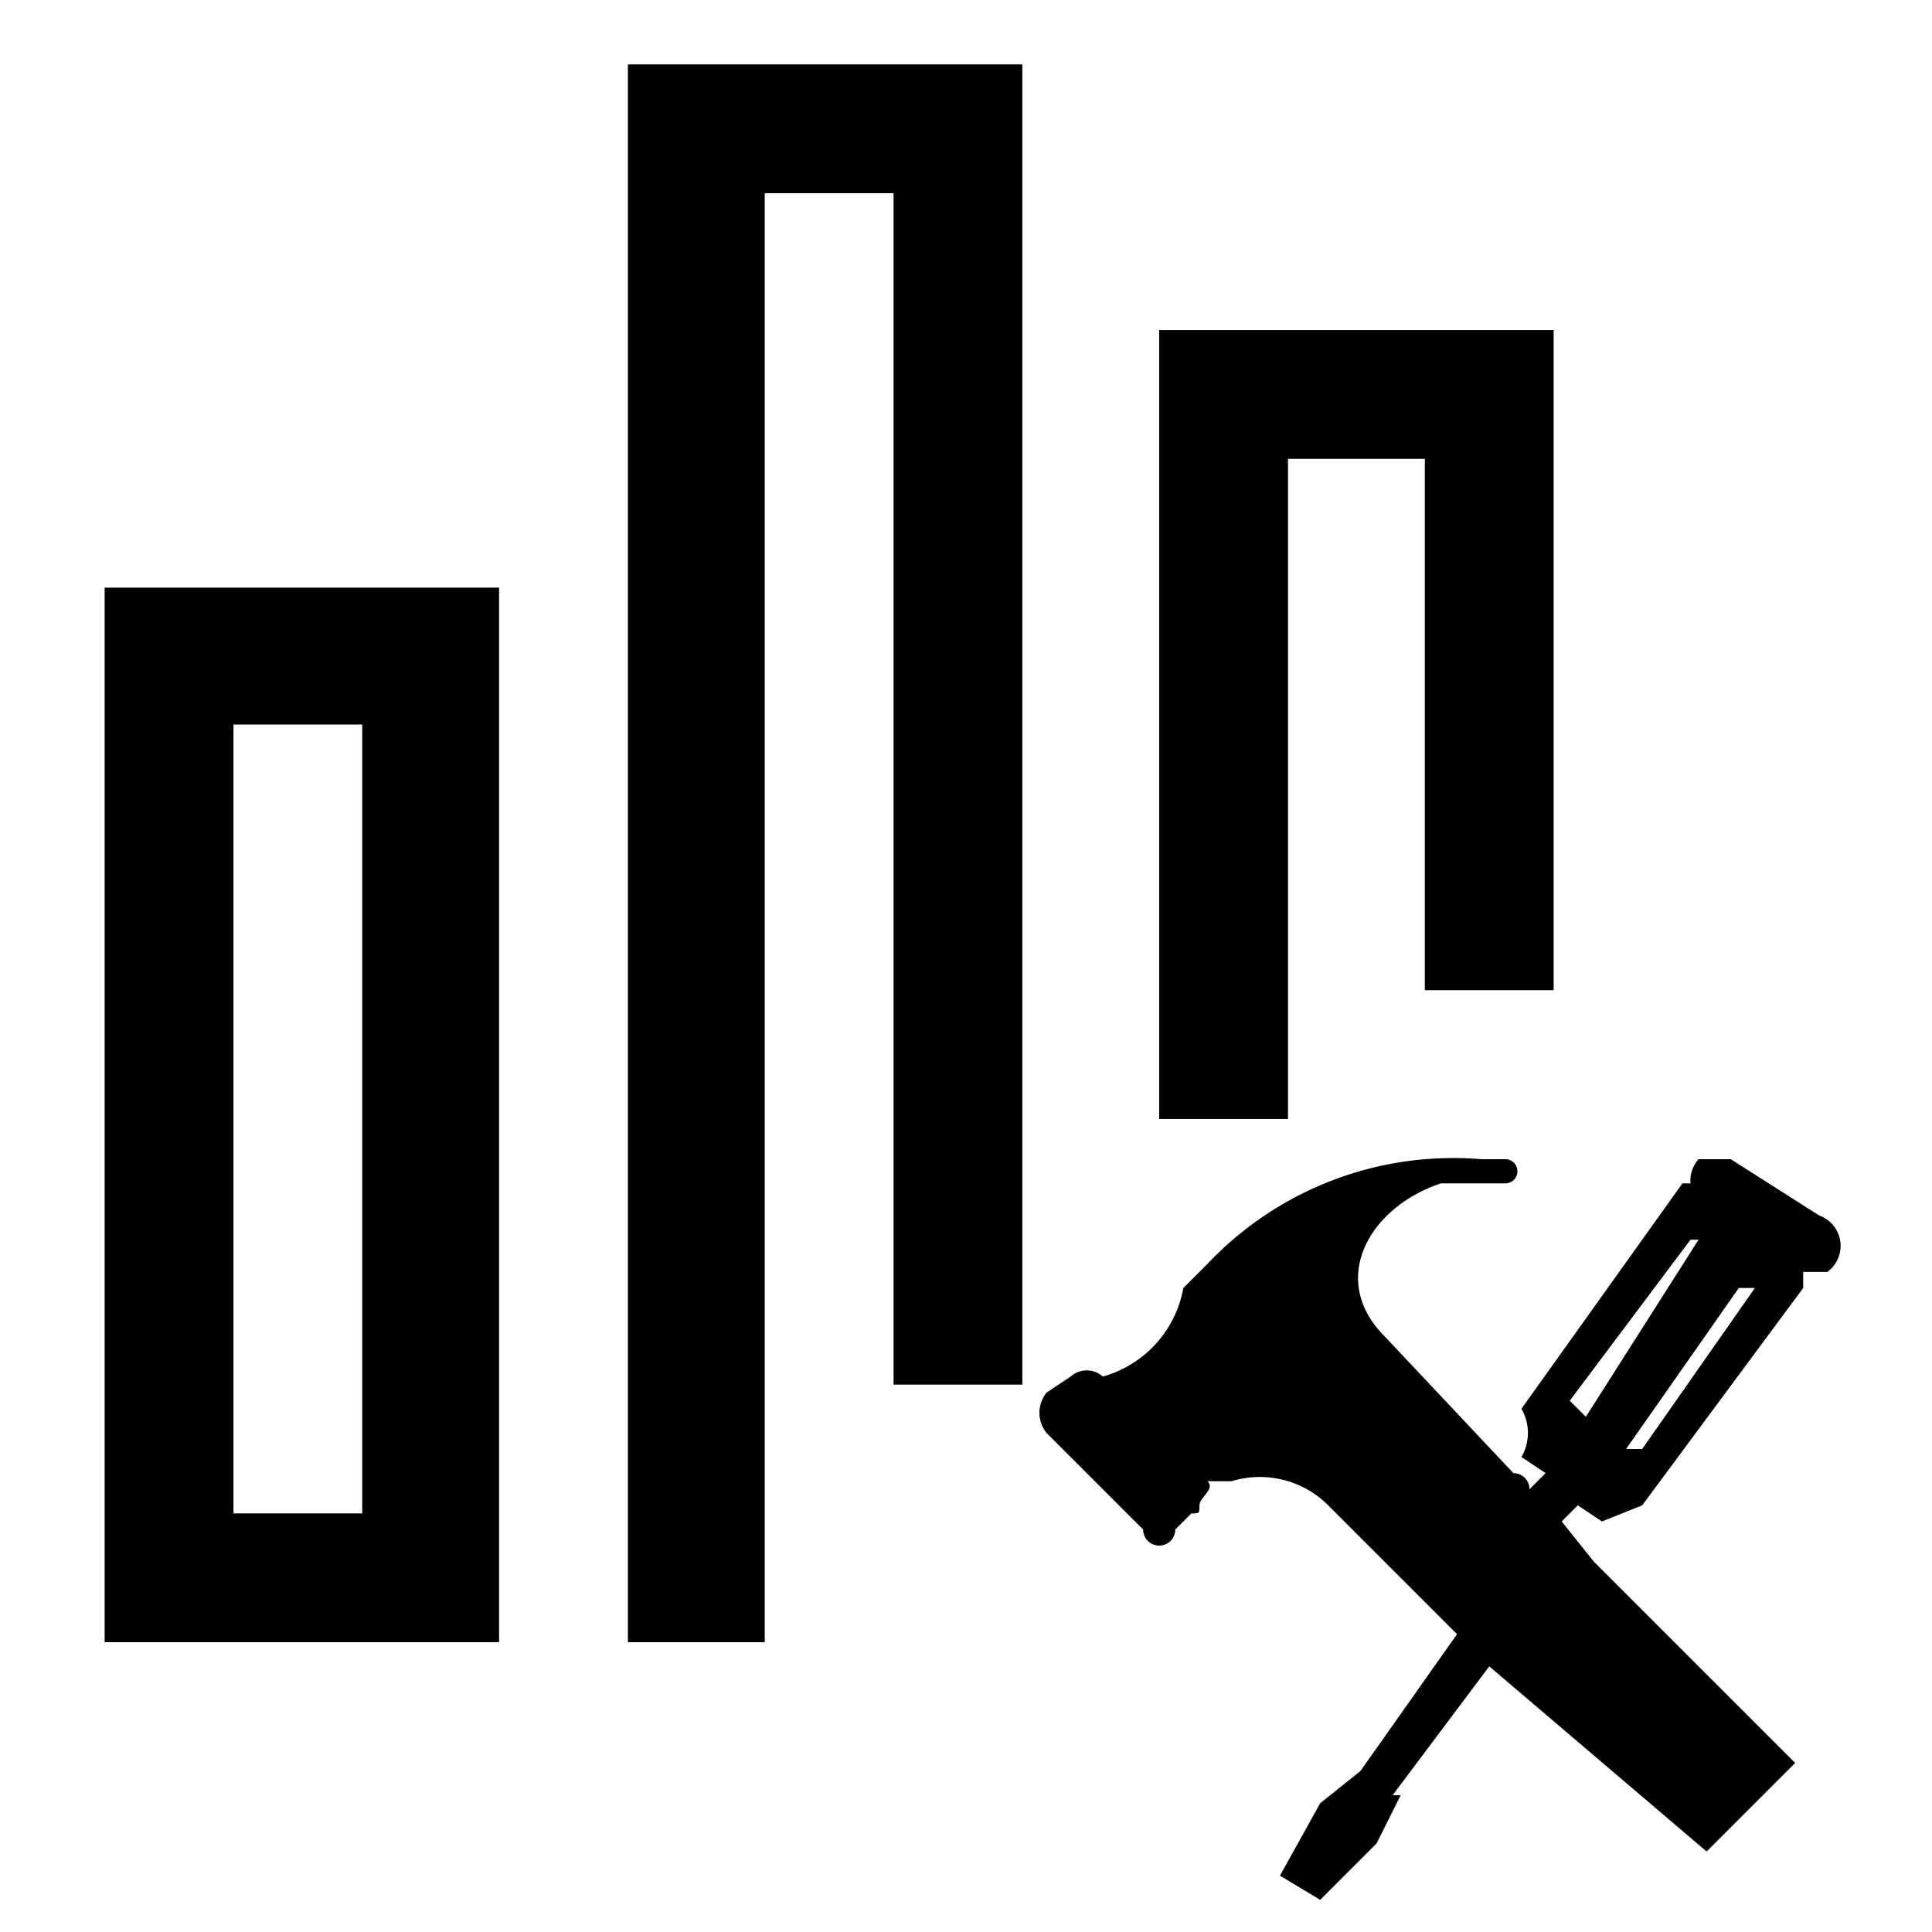 <svg id="图层_1" data-name="图层 1" xmlns="http://www.w3.org/2000/svg" viewBox="0 0 24 24"><defs></defs><title>shengcbb</title><path class="cls-1" d="M1.3,20.4H6.2V7.3H1.3ZM2.9,9H4.5v9.8H2.9ZM16,13.9H14.4V4.1h4.9v8.2H17.7V5.7H16ZM7.8.8h4.9V17.2H11.1V2.4H9.5v18H7.8ZM22.6,15.1l-1.1-.7h-.4a.4.4,0,0,0-.1.3h-.1l-2,2.8a.6.6,0,0,1,0,.6l.3.2-.2.2a.2.2,0,0,0-.2-.2l-1.6-1.7c-.7-.7-.2-1.6.7-1.9h.8a.1.1,0,1,0,0-.3h-.3A4.2,4.2,0,0,0,15,15.7l-.3.3a1.4,1.4,0,0,1-1,1.1.3.3,0,0,0-.4,0h0l-.3.2a.4.4,0,0,0,0,.5L14.2,19a.2.2,0,0,0,.4,0l.2-.2c.1,0,.1,0,.1-.1s.2-.2.1-.3h.3a1.2,1.2,0,0,1,1.2.3l1.6,1.6-1.2,1.7h0l-.5.4-.5.9.5.3.7-.7.3-.6h-.1l1.2-1.6L21.2,23l1.1-1.1-2.5-2.5-.4-.5.2-.2.3.2.5-.2,2-2.7h0v-.2h.3A.4.4,0,0,0,22.6,15.1Zm-2.9,2.5-.2-.2,1.5-2h.1Zm.7.4h-.2l1.4-2h.2Z"/></svg>